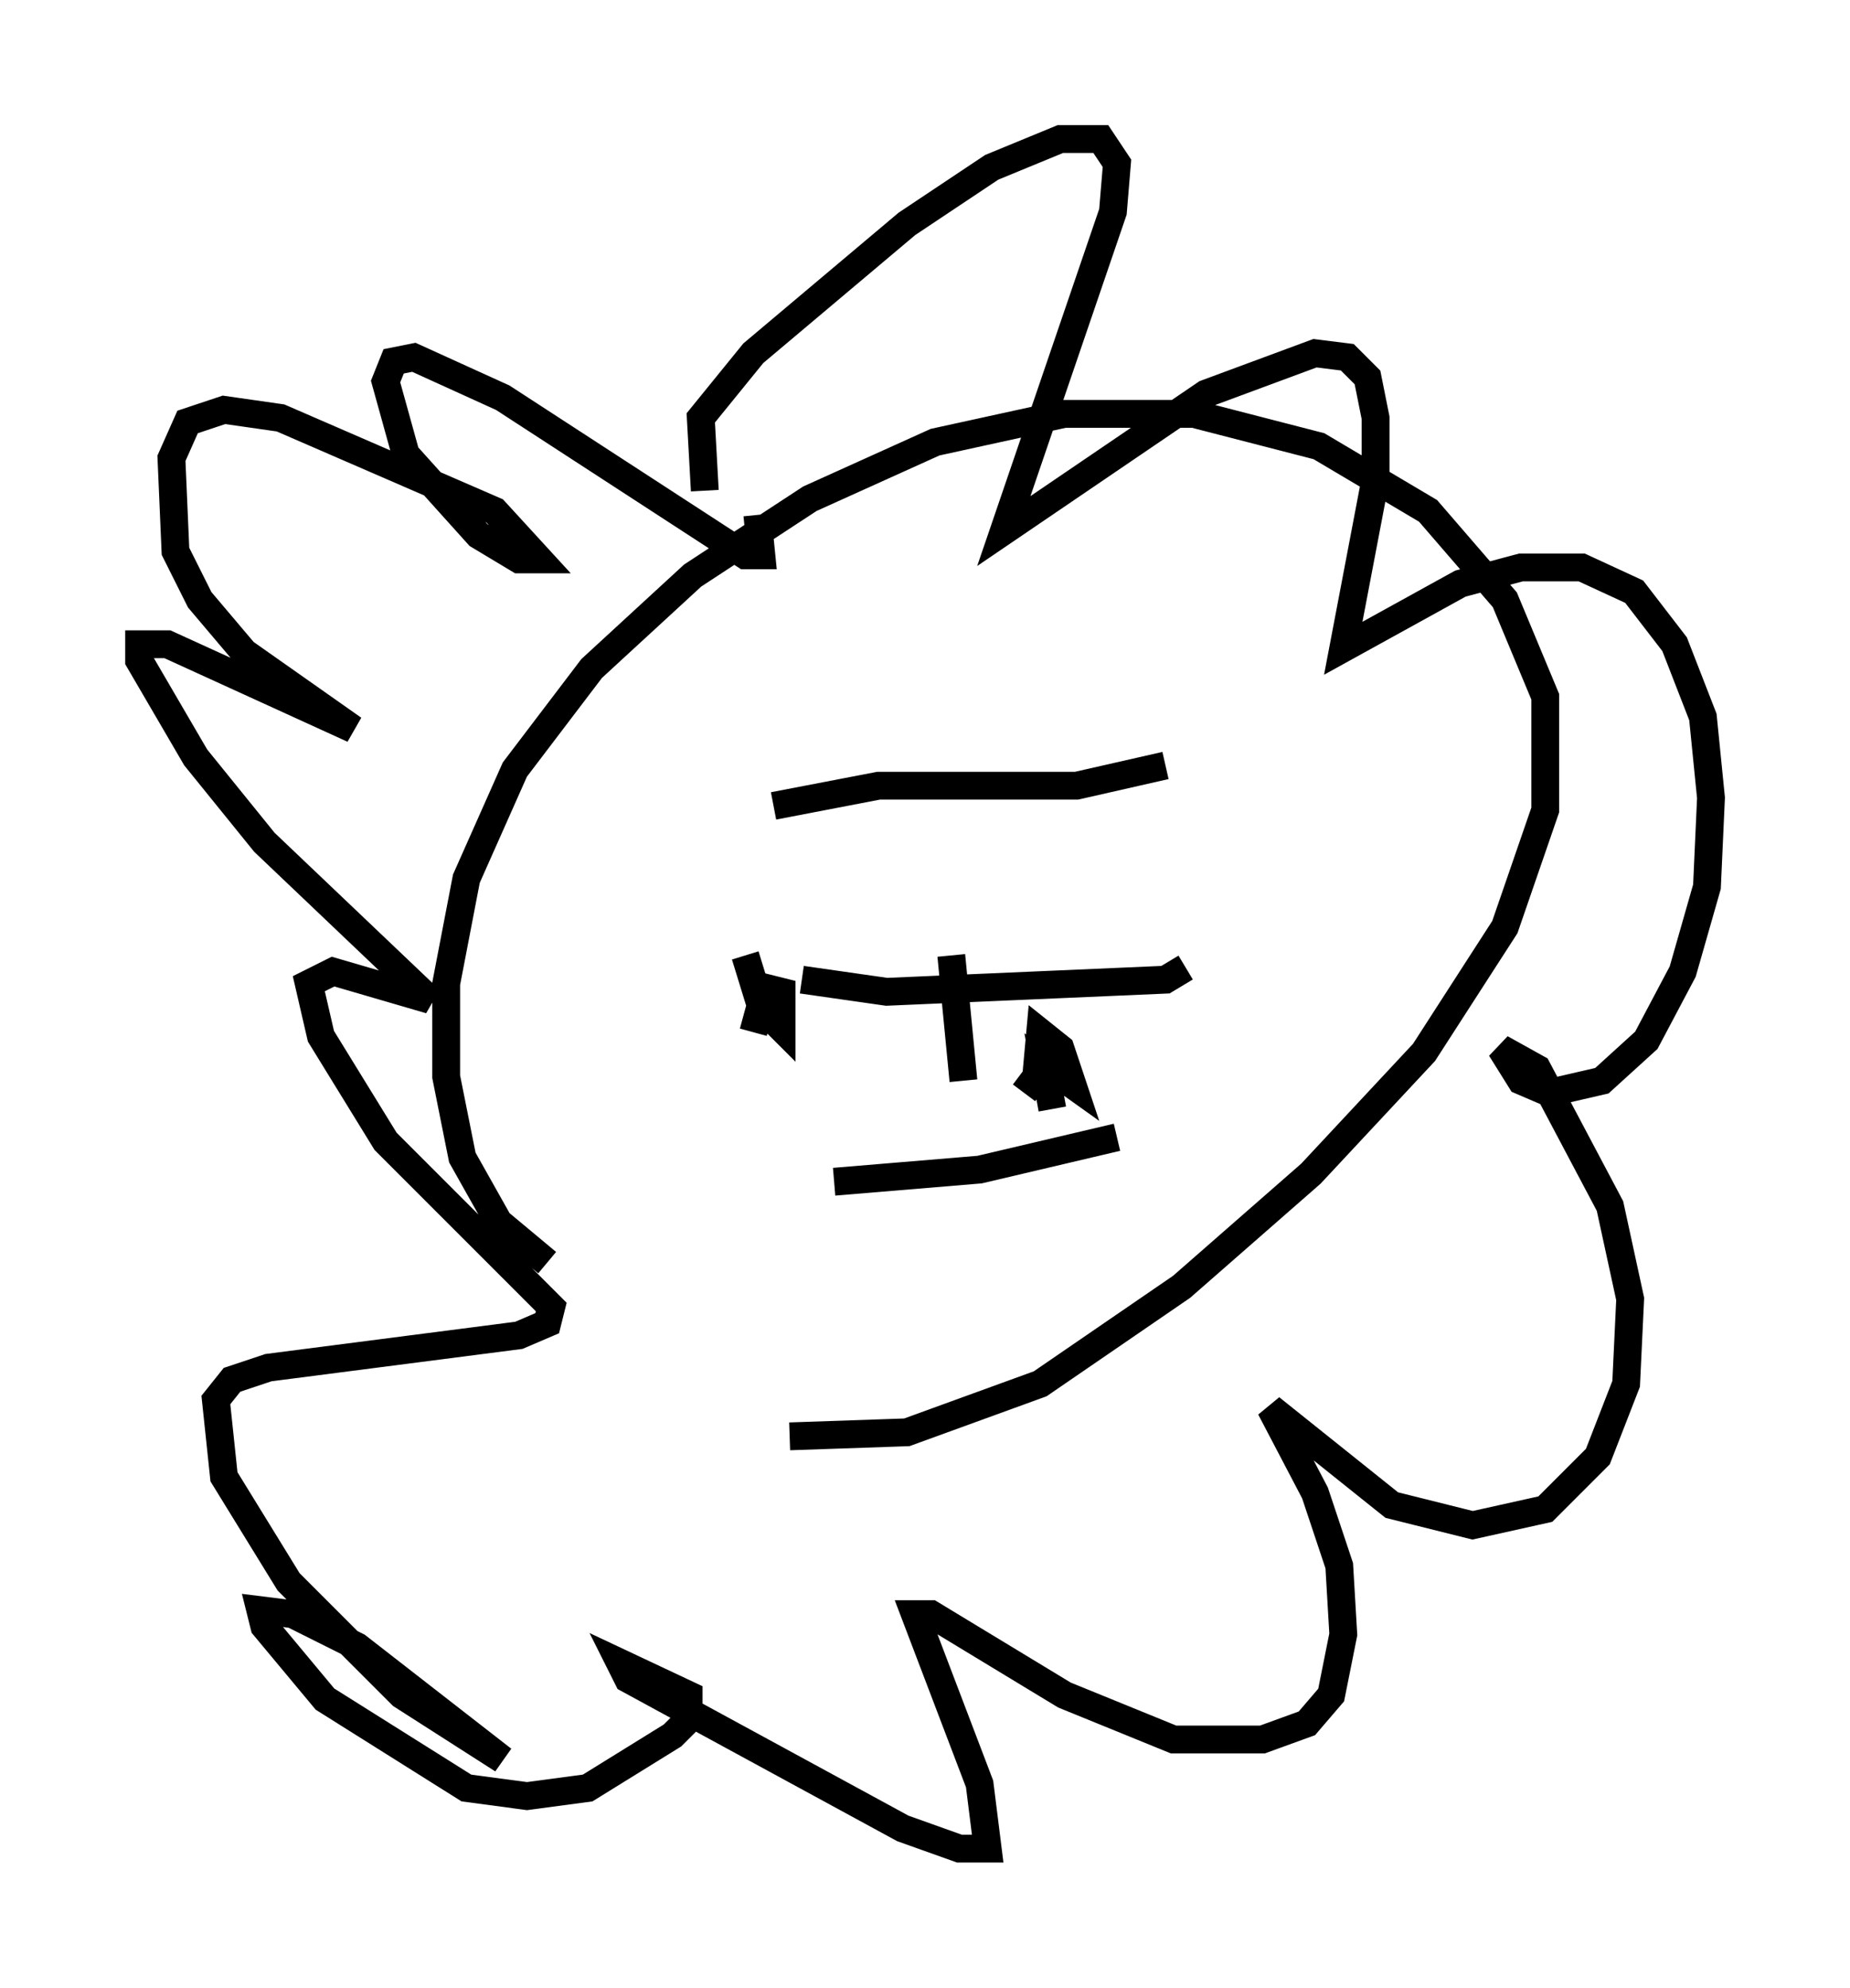 <?xml version="1.0" encoding="utf-8" ?>
<svg baseProfile="full" height="71.441" version="1.1" width="66.503" xmlns="http://www.w3.org/2000/svg" xmlns:ev="http://www.w3.org/2001/xml-events" xmlns:xlink="http://www.w3.org/1999/xlink"><defs /><rect fill="white" height="71.441" width="66.503" x="0" y="0" /><path d="M23.447, 46.542 m-3.777, -1.162 l-1.743, -1.453 -1.307, -2.324 l-0.581, -2.905 0.0, -3.341 l0.726, -3.777 1.743, -3.922 l2.76, -3.631 3.631, -3.341 l4.212, -2.76 4.503, -2.034 l4.648, -1.017 4.648, 0.0 l4.503, 1.162 3.922, 2.324 l2.76, 3.196 1.453, 3.486 l0.0, 4.067 -1.453, 4.212 l-2.905, 4.503 -4.067, 4.358 l-4.648, 4.067 -5.084, 3.486 l-4.793, 1.743 -4.212, 0.145 m-3.05, -33.989 l-0.145, -2.615 1.888, -2.324 l5.52, -4.648 3.05, -2.034 l2.469, -1.017 1.453, 0.0 l0.581, 0.872 -0.145, 1.743 l-3.922, 11.475 7.263, -4.939 l3.922, -1.453 1.162, 0.145 l0.726, 0.726 0.291, 1.453 l0.0, 2.179 -1.162, 6.101 l4.212, -2.324 2.179, -0.581 l2.179, 0.0 1.888, 0.872 l1.453, 1.888 1.017, 2.615 l0.291, 2.905 -0.145, 3.196 l-0.872, 3.05 -1.307, 2.469 l-1.598, 1.453 -1.888, 0.436 l-1.017, -0.436 -0.726, -1.162 l1.307, 0.726 2.615, 4.939 l0.726, 3.341 -0.145, 3.05 l-1.017, 2.615 -1.888, 1.888 l-2.615, 0.581 -2.905, -0.726 l-4.358, -3.486 1.598, 3.05 l0.872, 2.615 0.145, 2.469 l-0.436, 2.179 -0.872, 1.017 l-1.598, 0.581 -3.196, 0.0 l-3.922, -1.598 -4.793, -2.905 l-0.581, 0.0 2.324, 6.101 l0.291, 2.324 -1.017, 0.0 l-2.034, -0.726 -9.877, -5.374 l-0.291, -0.581 2.469, 1.162 l0.0, 0.872 -0.581, 0.581 l-3.05, 1.888 -2.179, 0.291 l-2.179, -0.291 -5.084, -3.196 l-2.179, -2.615 -0.145, -0.581 l1.162, 0.145 2.324, 1.162 l5.229, 4.067 -3.631, -2.324 l-4.067, -4.067 -2.324, -3.777 l-0.291, -2.76 0.581, -0.726 l1.307, -0.436 9.006, -1.162 l1.017, -0.436 0.145, -0.581 l-5.955, -5.955 -2.324, -3.777 l-0.436, -1.888 0.872, -0.436 l3.486, 1.017 -5.955, -5.665 l-2.469, -3.05 -2.034, -3.486 l0.0, -0.581 1.017, 0.0 l6.682, 3.05 -3.922, -2.76 l-1.598, -1.888 -0.872, -1.743 l-0.145, -3.341 0.581, -1.307 l1.307, -0.436 2.034, 0.291 l7.698, 3.341 1.598, 1.743 l-0.726, 0.0 -1.453, -0.872 l-2.615, -2.905 -0.726, -2.615 l0.291, -0.726 0.726, -0.145 l3.196, 1.453 8.715, 5.665 l0.581, 0.0 -0.145, -1.453 m-0.145, 18.592 l0.436, -1.598 0.581, 0.145 l0.0, 0.581 0.0, 0.726 l-0.726, -0.726 -0.581, -1.888 m10.022, 4.939 l0.436, -0.581 0.145, -1.598 l0.726, 0.581 0.436, 1.307 l-1.017, -0.726 0.291, 1.598 m-10.022, -10.894 l3.777, -0.726 7.117, 0.0 l3.196, -0.726 m-13.073, 7.698 l3.05, 0.436 10.022, -0.436 l0.726, -0.436 m-8.425, -0.436 l0.436, 4.503 m-4.648, 3.631 l5.229, -0.436 4.939, -1.162 " fill="none" stroke="black" stroke-width="1" /></svg>